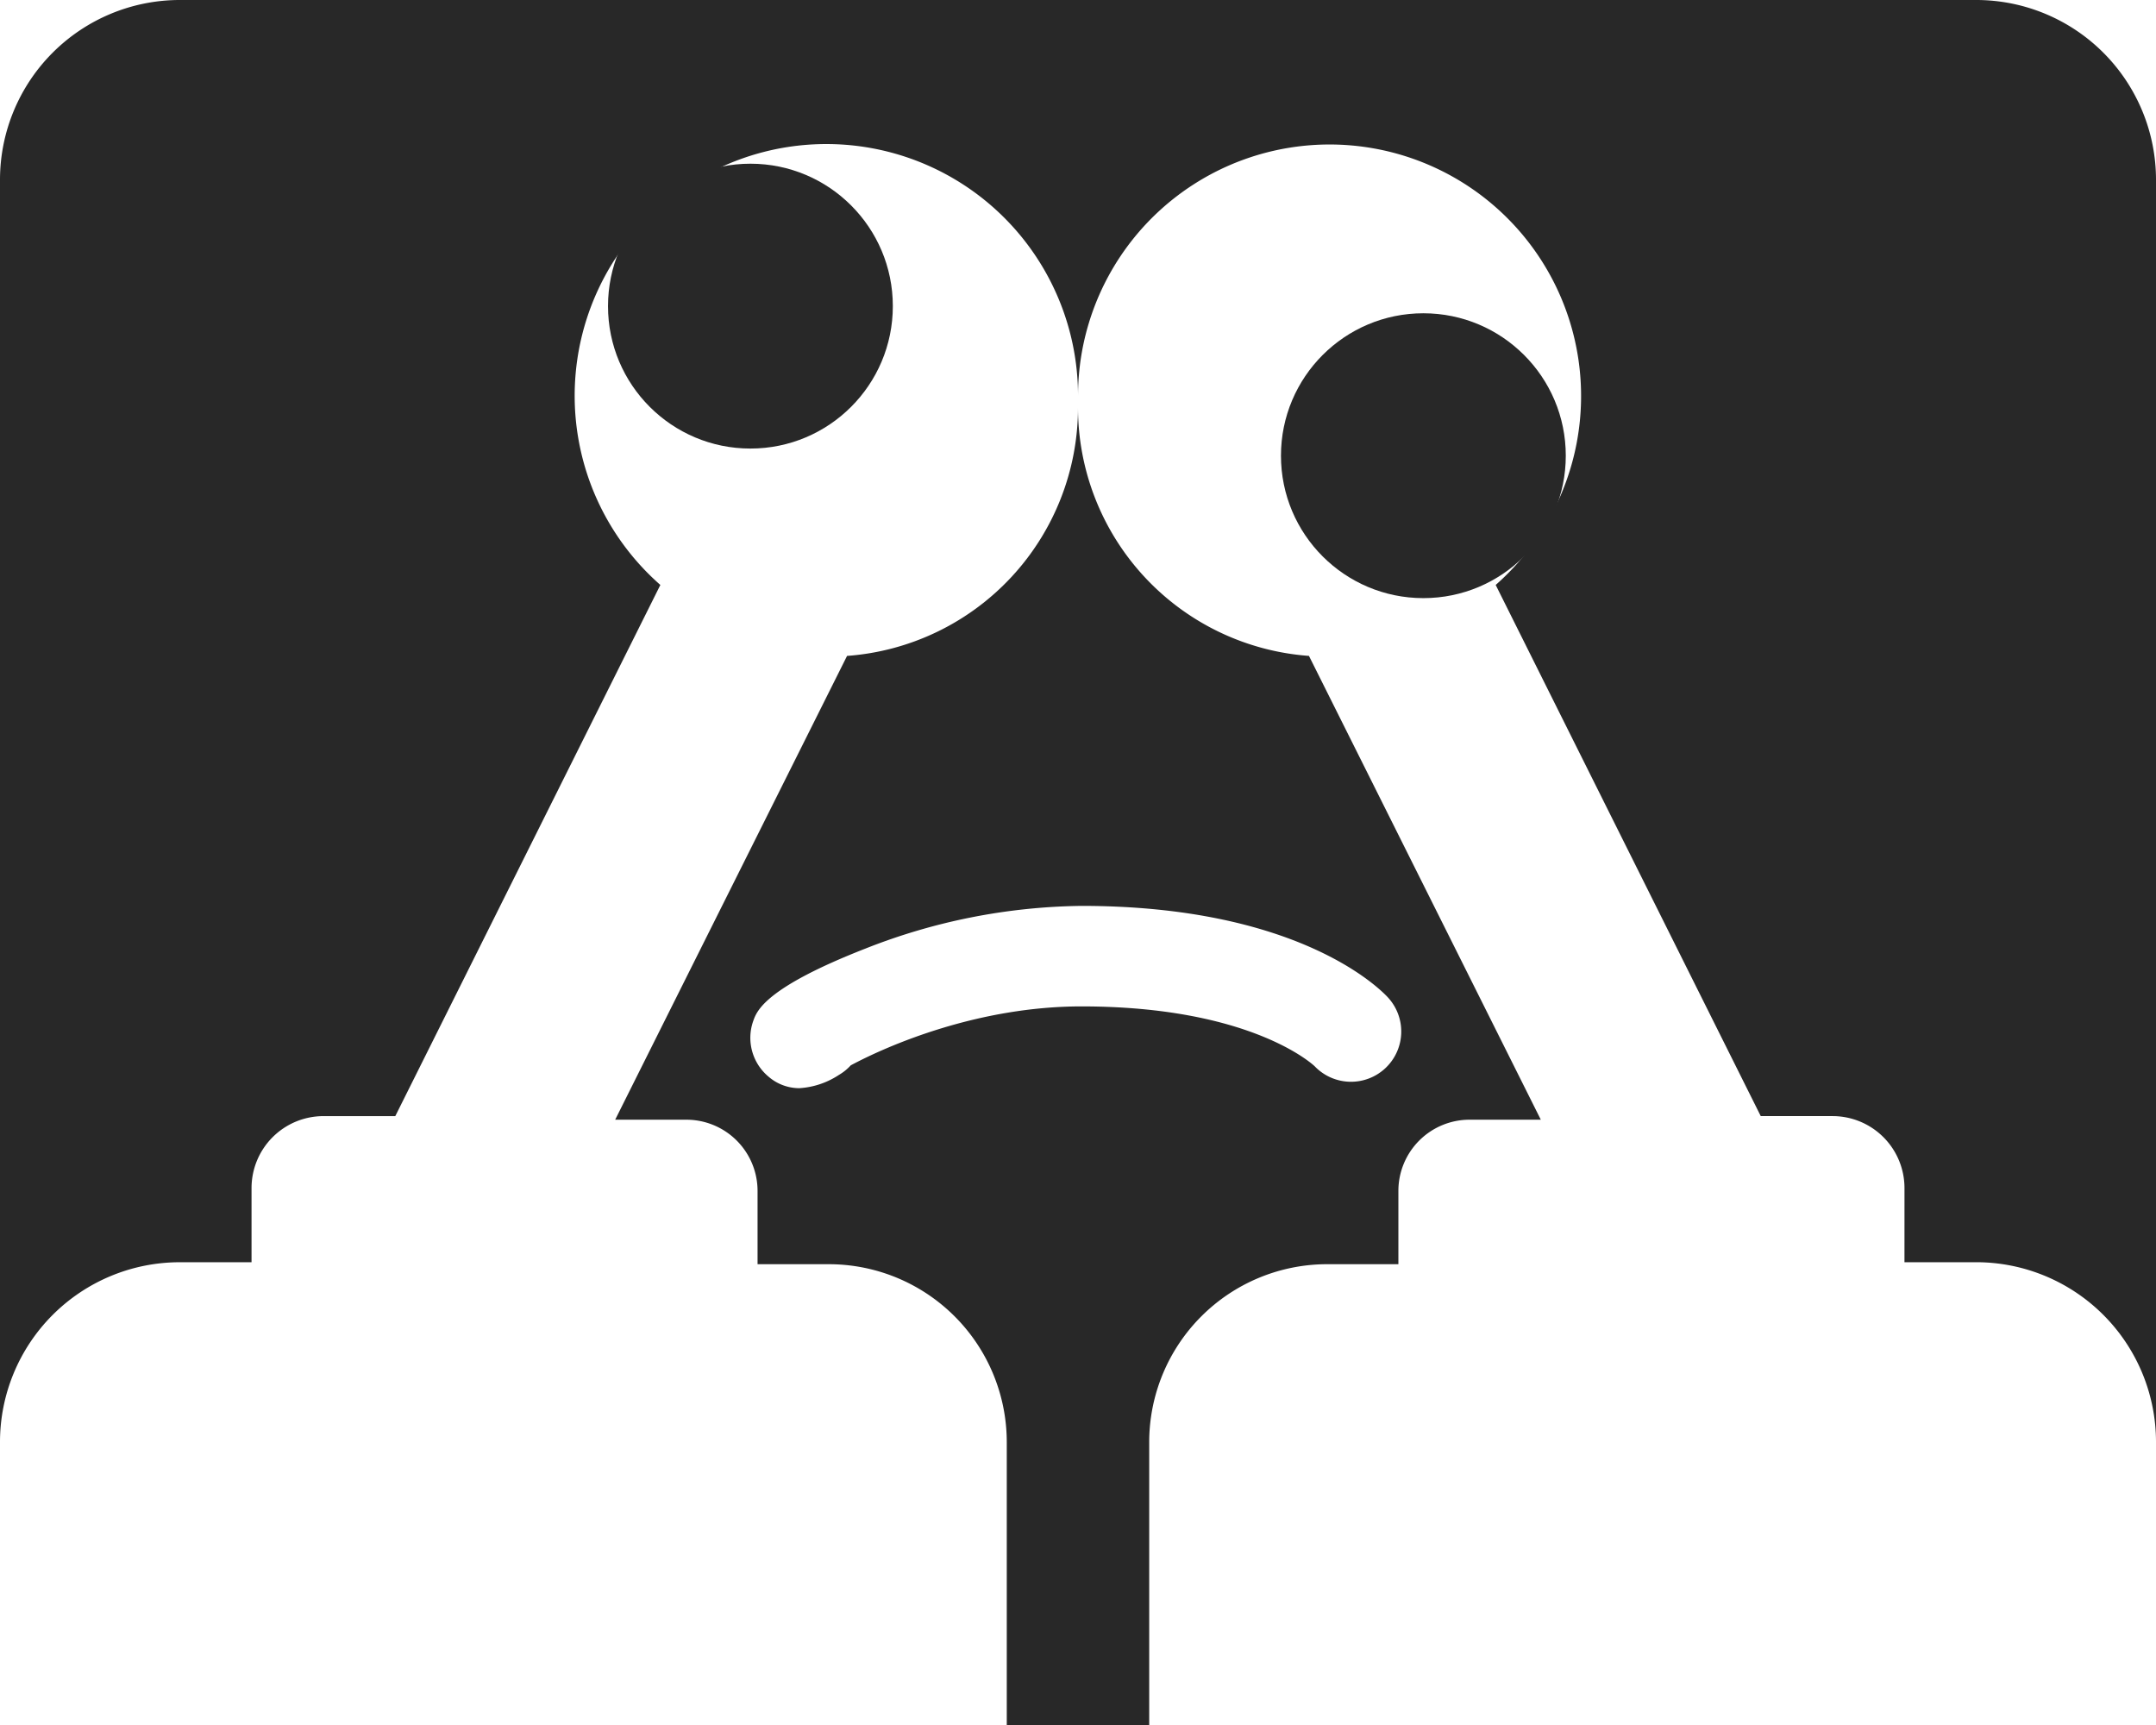 <svg xmlns="http://www.w3.org/2000/svg" width="325" height="260" viewBox="0 0 325 260">
  <g id="Groupe_24" data-name="Groupe 24" transform="translate(-444.882 -255.118)">
    <path id="Tracé_57" data-name="Tracé 57" d="M731.966,445.365H742.8a27.108,27.108,0,0,1,27.083,27.13V282.25A27.108,27.108,0,0,0,742.8,255.118H471.965a27.108,27.108,0,0,0-27.083,27.132V472.5a27.108,27.108,0,0,1,27.083-27.132H482.8v-11.17a10.844,10.844,0,0,1,10.835-10.853h10.833l39.957-80.061a37.938,37.938,0,1,1,62.96-28.47,37.917,37.917,0,1,1,62.96,28.47L710.3,423.342h10.835a10.842,10.842,0,0,1,10.833,10.853Z" transform="translate(0 0)" fill="#282828"/>
    <circle id="Ellipse_28" data-name="Ellipse 28" cx="21.467" cy="21.467" r="21.467" transform="translate(536.535 279.792)" fill="#282828"/>
    <circle id="Ellipse_29" data-name="Ellipse 29" cx="21.467" cy="21.467" r="21.467" transform="translate(637.977 302.336)" fill="#282828"/>
    <path id="Tracé_58" data-name="Tracé 58" d="M597.652,323.727A37.541,37.541,0,0,1,562.837,286.3a37.541,37.541,0,0,1-34.813,37.428l-34.953,69.906H503.8a10.733,10.733,0,0,1,10.733,10.733v11.047h10.735A26.834,26.834,0,0,1,552.1,442.246v42.621H573.57V442.246A26.835,26.835,0,0,1,600.4,415.413h10.733V404.366a10.733,10.733,0,0,1,10.733-10.733h10.735Zm11.464,62.191a7.576,7.576,0,0,1-10.6-.339c-.4-.377-9.828-9.023-35.156-9.023-15.5,0-28.989,5.786-34.777,8.883a7.661,7.661,0,0,1-1.795,1.45,12.182,12.182,0,0,1-5.958,1.994,7.1,7.1,0,0,1-4.669-1.761A7.612,7.612,0,0,1,513.9,378.7c.538-1.486,1.8-4.966,16.941-10.877a91.232,91.232,0,0,1,32.524-6.416c32.564,0,44.9,12.393,46.2,13.808A7.574,7.574,0,0,1,609.116,385.918Z" transform="translate(44.545 30.251)" fill="#282828"/>
  </g>
</svg>
